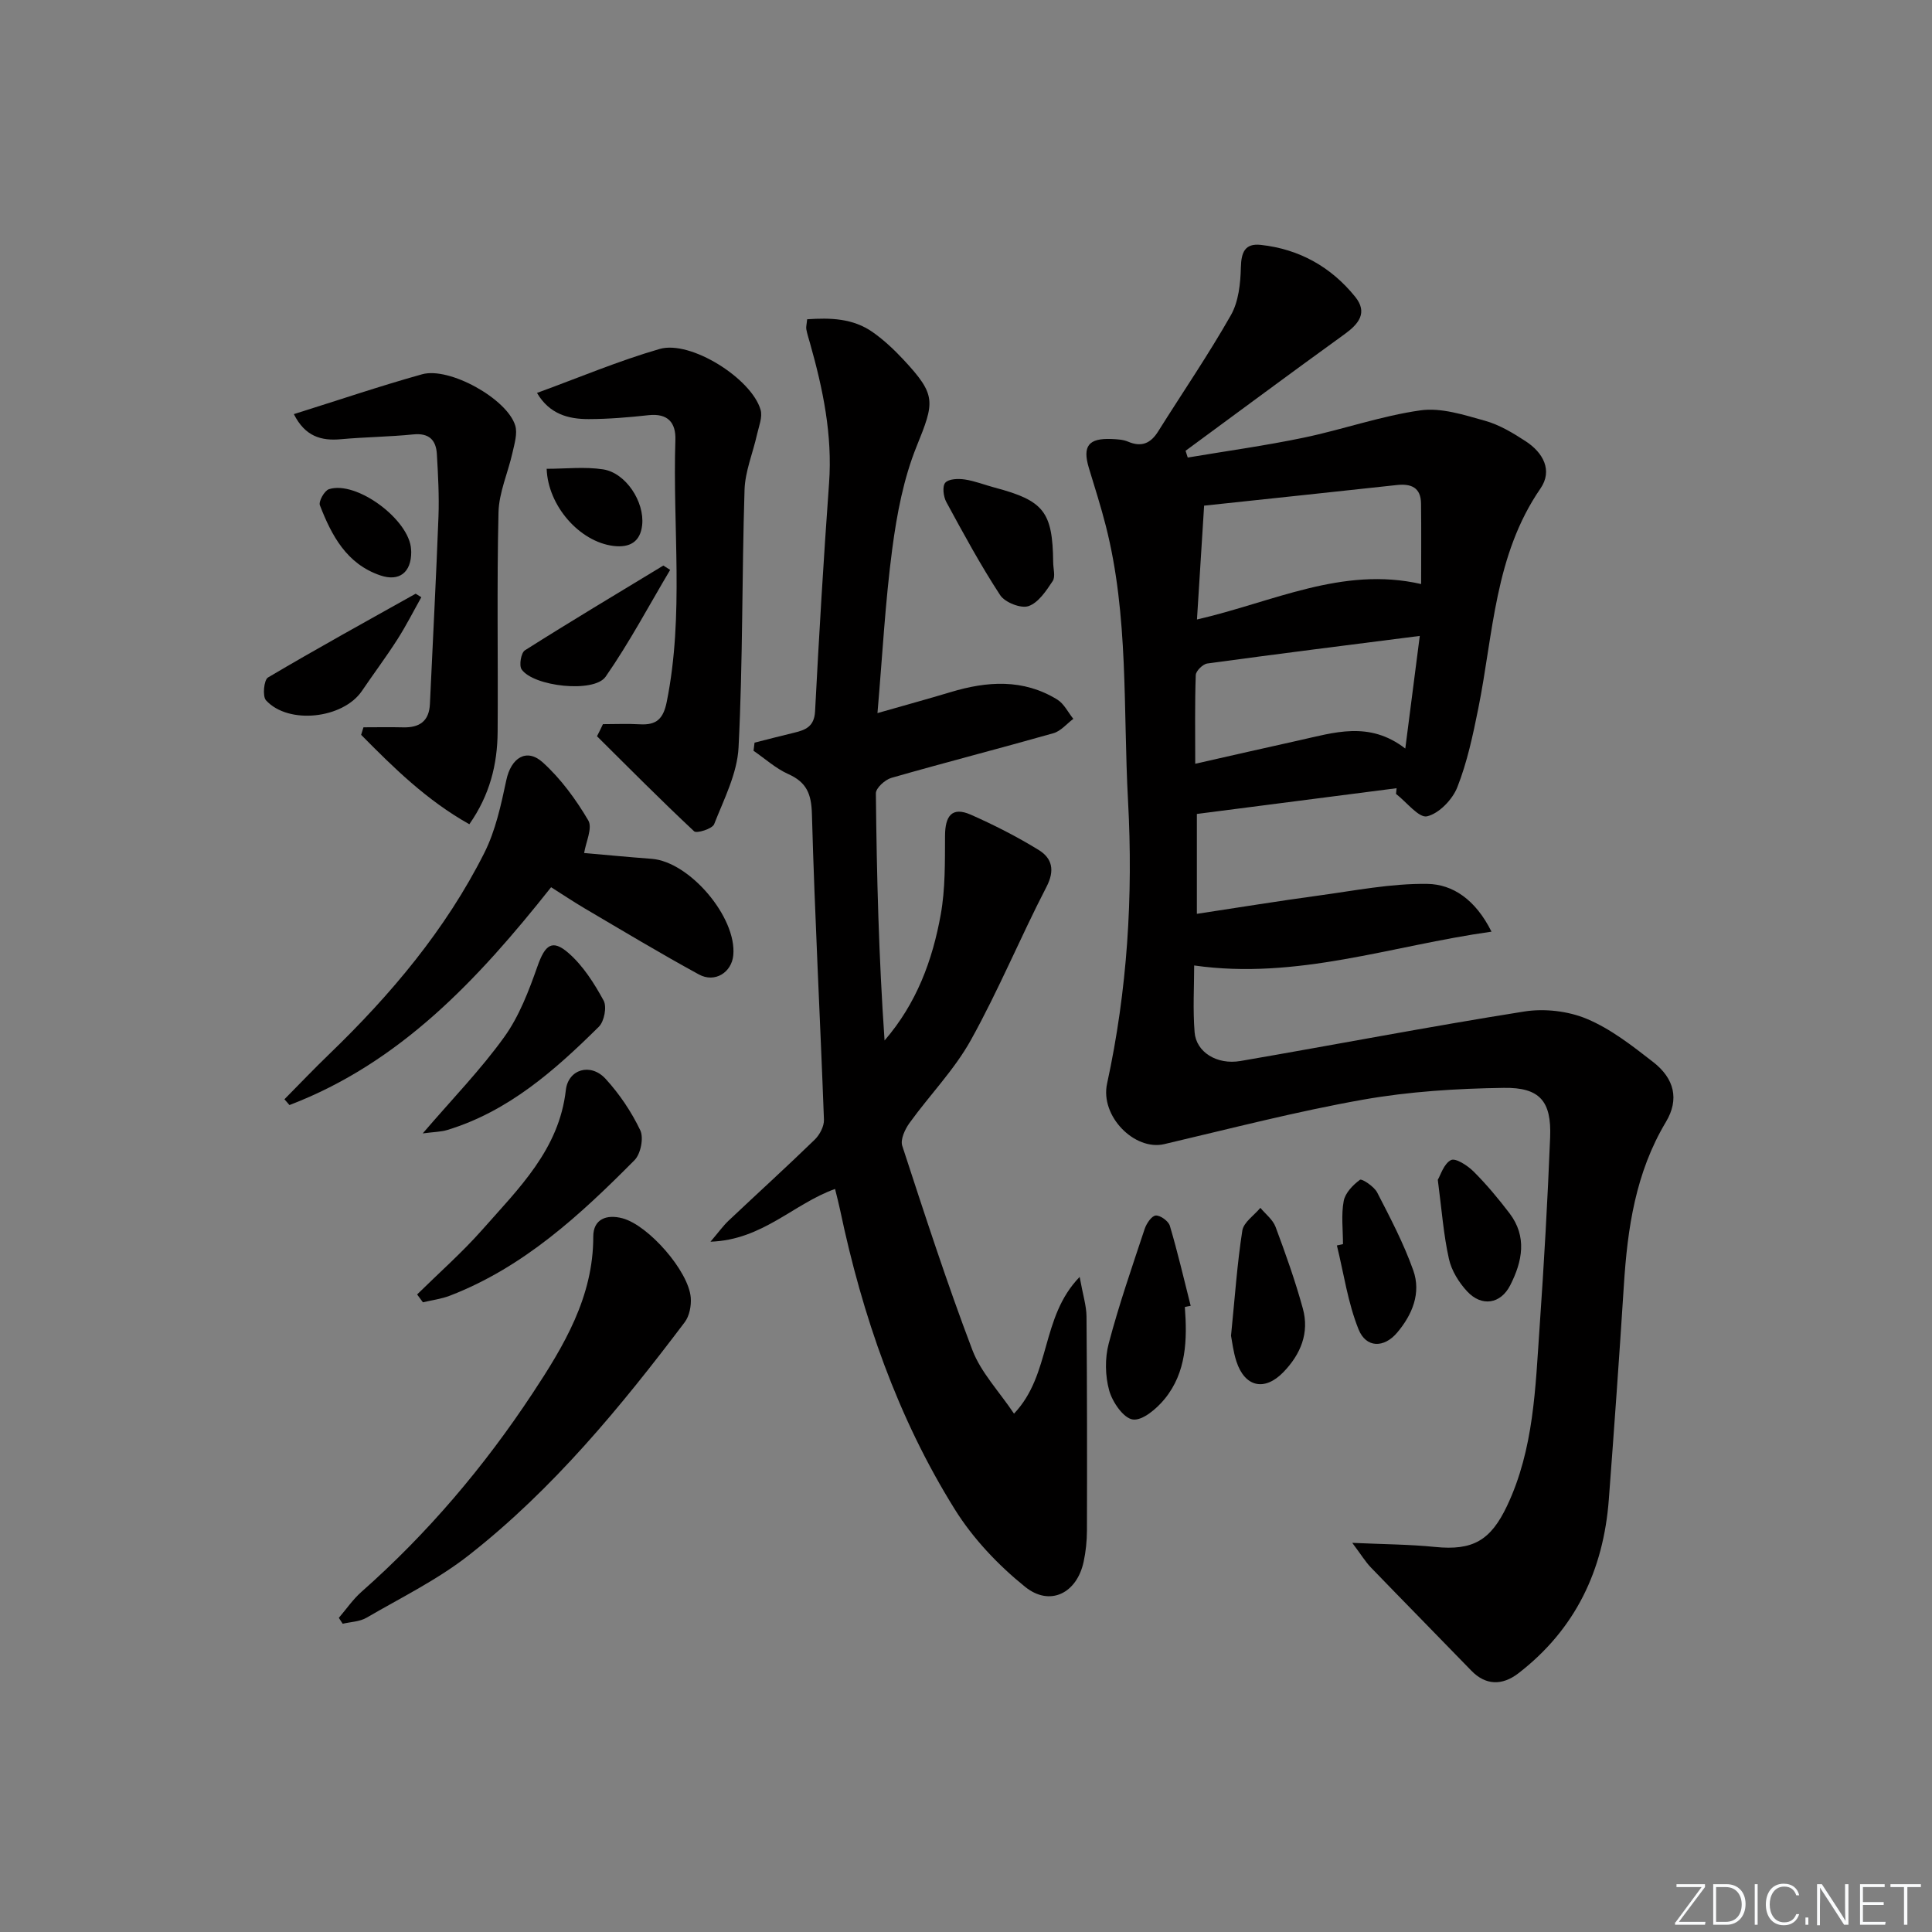 <svg enable-background="new 0 0 400 400" viewBox="0 0 400 400" xmlns="http://www.w3.org/2000/svg"><rect x="0" y="0" width="400" height="400" fill="#808080" stroke="none"/><path d="m346.9 398 5.4-7.3h-5.2v-.6h5.9v.6l-5.4 7.2h5.5l-.1.6h-6.2v-.5z" fill="#fafbfc"/><path d="m354.7 390.1h2.8c2.3 0 3.9 1.6 3.9 4.1s-1.6 4.3-3.9 4.3h-2.8zm.6 7.8h2c2.2 0 3.3-1.6 3.3-3.6 0-1.8-1-3.6-3.3-3.6h-2z" fill="#fafbfc"/><path d="m363.9 390.1v8.4h-.6v-8.4z" fill="#fafbfc"/><path d="m372.5 396.3c-.4 1.3-1.4 2.3-3.2 2.3-2.4 0-3.7-1.9-3.7-4.3 0-2.3 1.2-4.3 3.7-4.3 1.8 0 2.9 1 3.2 2.4h-.6c-.4-1.1-1.1-1.8-2.5-1.8-2.1 0-3 1.9-3 3.7s.9 3.7 3 3.7c1.4 0 2.1-.7 2.5-1.7z" fill="#fafbfc"/><path d="m373.8 398.5v-1.5h.6v1.5z" fill="#fafbfc"/><path d="m376.2 398.5v-8.4h1c1.3 2 4.4 6.7 4.9 7.6-.1-1.2-.1-2.4-.1-3.8v-3.8h.7v8.4h-.9c-1.2-1.9-4.4-6.8-5-7.7.1 1.1 0 2.3 0 3.9v3.9h-.6z" fill="#fafbfc"/><path d="m390 394.4h-4.3v3.5h4.7l-.1.6h-5.2v-8.4h5.1v.6h-4.5v3.1h4.3z" fill="#fafbfc"/><path d="m394.2 390.7h-2.8v-.6h6.3v.6h-2.8v7.8h-.7z" fill="#fafbfc"/><g fill="#010000"><path d="m289.15 163.19c-13.64 1.76-27.29 3.51-41.35 5.33v20.68c8.54-1.29 16.84-2.65 25.17-3.78 7.5-1.02 15.04-2.53 22.55-2.42 5.26.08 9.96 3.24 13.28 9.89-20.81 2.92-40.25 10.03-61.56 7 0 4.31-.29 9.1.09 13.83.32 4.09 4.59 6.79 9.49 5.95 19.6-3.37 39.13-7.14 58.77-10.25 4.18-.66 9.09-.1 12.98 1.54 4.95 2.08 9.4 5.58 13.71 8.93 4.37 3.4 5.44 7.71 2.63 12.4-6.29 10.5-7.96 22.02-8.71 33.88-.94 14.76-2 29.52-3.11 44.27-1.1 14.63-6.9 26.86-18.7 35.98-3.42 2.64-6.84 2.49-9.75-.51-6.91-7.14-13.9-14.22-20.8-21.37-1.14-1.18-2-2.62-3.87-5.11 6.44.3 11.83.31 17.16.85 7.79.78 11.48-1.32 14.89-8.51 5.57-11.76 5.86-24.45 6.74-37.01.91-13.1 1.66-26.21 2.18-39.33.29-7.39-2.1-10.32-9.6-10.2-9.73.14-19.56.75-29.12 2.44-13.84 2.45-27.48 6-41.18 9.21-6.1 1.43-13.31-5.76-11.83-12.54 4.2-19.31 5.41-38.83 4.34-58.49-1.04-19.05.17-38.3-4.62-57.04-1.02-4.01-2.29-7.96-3.49-11.92-1.36-4.52-.09-6.2 4.69-6 1.15.05 2.39.11 3.42.55 2.81 1.2 4.7.34 6.24-2.13 5.03-8.02 10.39-15.85 15.06-24.07 1.59-2.81 1.98-6.55 2.06-9.89.08-3.15.85-5 4.12-4.65 7.96.87 14.54 4.55 19.54 10.74 2.67 3.3.73 5.64-2.22 7.77-11.02 7.96-21.94 16.07-32.89 24.12.15.47.3.93.45 1.4 8.01-1.35 16.08-2.46 24.03-4.12 8.1-1.69 16-4.5 24.15-5.65 4.28-.61 9 .94 13.35 2.15 2.98.83 5.81 2.53 8.44 4.25 3.58 2.33 5.65 6.02 3.05 9.79-9.5 13.79-9.74 30.04-12.87 45.55-1.11 5.51-2.29 11.09-4.34 16.29-1 2.55-3.79 5.44-6.26 6.02-1.7.39-4.25-2.96-6.43-4.64.05-.42.08-.8.12-1.18zm-39.85-58.5c-.52 8.37-.99 15.74-1.48 23.57 15.73-3.61 30.1-11.08 46.41-7.34 0-5.8.05-11.24-.02-16.68-.04-3.31-2.05-4.14-5-3.82-13.17 1.44-26.35 2.82-39.91 4.27zm41.65 50.29c1.06-8.21 2.01-15.63 3-23.32-15.13 1.93-29.57 3.74-43.99 5.71-.93.13-2.36 1.54-2.39 2.39-.21 5.92-.11 11.85-.11 18.37 7.63-1.72 14.52-3.31 21.42-4.83 7.25-1.59 14.56-4.13 22.07 1.68z"/><path d="m209.94 292.68c7.74-8.15 5.46-19.93 13.59-28.31.68 3.76 1.4 5.97 1.42 8.19.12 14.78.13 29.57.09 44.35-.01 2.14-.23 4.32-.68 6.41-1.38 6.51-6.95 9.39-12.13 5.21-5.57-4.49-10.78-9.99-14.55-16.04-11.89-19.06-19.14-40.07-23.75-62-.3-1.43-.68-2.84-1.04-4.33-8.64 3.09-15.01 10.56-25.79 10.92 1.71-2.01 2.62-3.29 3.75-4.36 5.93-5.6 11.97-11.08 17.82-16.76 1.04-1.01 1.97-2.77 1.92-4.14-.78-21.08-1.91-42.15-2.49-63.24-.11-4.2-1.08-6.61-4.9-8.32-2.59-1.16-4.8-3.18-7.19-4.82.07-.56.14-1.12.21-1.68 2.73-.69 5.46-1.41 8.2-2.06 2.39-.57 4.16-1.29 4.33-4.41.82-15.77 1.76-31.53 2.9-47.27.72-9.98-1.27-19.51-3.95-28.98-.27-.95-.58-1.9-.76-2.86-.09-.47.07-.98.17-2.08 4.78-.32 9.49-.23 13.62 2.7 2.29 1.62 4.38 3.58 6.3 5.64 6.89 7.39 6.47 8.75 2.74 17.99-2.69 6.65-4.08 13.98-5.03 21.15-1.46 11-2.04 22.11-3.07 34.06 5.62-1.61 10.38-2.91 15.1-4.33 7.59-2.3 15.08-2.81 22.13 1.53 1.4.86 2.23 2.64 3.32 3.99-1.36 1.02-2.58 2.53-4.11 2.97-11.16 3.17-22.4 6.05-33.56 9.25-1.32.38-3.22 2.11-3.21 3.2.17 17.03.61 34.06 1.8 51.17 6.65-7.7 9.93-16.64 11.63-26.07.96-5.34.86-10.9.89-16.37.03-3.94 1.35-6.06 5.33-4.31 4.82 2.13 9.55 4.54 14.03 7.29 2.8 1.72 3.44 4.2 1.63 7.68-5.41 10.46-9.92 21.41-15.64 31.69-3.43 6.18-8.55 11.4-12.72 17.19-.93 1.29-1.91 3.41-1.49 4.7 4.63 14.17 9.23 28.37 14.52 42.29 1.76 4.62 5.48 8.49 8.62 13.17z"/><path d="m124.83 149.93c2.56 0 5.12-.12 7.67.03 3.43.19 4.84-1.13 5.55-4.69 3.61-17.99 1.19-36.14 1.78-54.2.12-3.58-1.58-5.54-5.55-5.11-4.12.45-8.27.8-12.41.81-4.22.01-8.13-1.05-10.69-5.42 8.61-3.14 16.86-6.63 25.39-9.1 6.4-1.86 19.02 6.11 20.9 12.59.44 1.51-.36 3.43-.74 5.12-.85 3.83-2.46 7.61-2.58 11.45-.56 17.77-.34 35.58-1.24 53.33-.27 5.39-3.02 10.72-5.06 15.91-.37.94-3.61 1.96-4.14 1.46-6.85-6.4-13.45-13.07-20.11-19.68.44-.83.84-1.67 1.23-2.5z"/><path d="m114.1 183.69c-15.23 19.22-31.32 36.37-54.17 45.1-.35-.4-.69-.8-1.04-1.2 3.09-3.12 6.11-6.3 9.27-9.34 12.76-12.31 24.1-25.76 32.11-41.66 2.33-4.63 3.47-9.95 4.56-15.08.97-4.57 4.16-6.73 7.56-3.65 3.73 3.38 6.84 7.64 9.41 12 .92 1.57-.52 4.53-.86 6.75 4.4.38 9.19.84 13.98 1.2 7.85.59 17.63 12.1 16.9 19.95-.33 3.57-3.81 5.8-7.12 3.99-8-4.36-15.81-9.07-23.67-13.69-2.27-1.34-4.46-2.81-6.93-4.37z"/><path d="m60.84 85.74c9.2-2.88 17.81-5.81 26.55-8.25 5.64-1.58 17.58 5.07 19.28 10.6.51 1.67-.16 3.79-.57 5.65-.92 4.13-2.79 8.2-2.89 12.33-.36 15.14-.07 30.3-.18 45.45-.05 6.7-1.6 13.05-5.86 19.13-8.87-4.98-15.67-11.7-22.4-18.51l.48-1.56c2.73 0 5.47-.06 8.2.01 3.39.09 5.4-1.26 5.56-4.85.59-12.92 1.28-25.84 1.77-38.76.16-4.31-.08-8.64-.33-12.96-.17-2.93-1.63-4.41-4.89-4.08-4.95.5-9.95.54-14.91.99-4.17.4-7.5-.59-9.81-5.19z"/><path d="m70.15 334.96c1.55-1.81 2.92-3.82 4.69-5.39 13.69-12.09 25.42-25.94 35.43-41.11 6.45-9.77 12.58-19.93 12.56-32.43-.01-3.63 2.75-4.68 6.06-3.79 5.37 1.44 13.66 10.9 14.12 16.39.14 1.68-.26 3.81-1.24 5.11-13.26 17.56-27.25 34.54-44.64 48.2-6.49 5.1-14.07 8.82-21.26 13-1.41.82-3.27.85-4.92 1.24-.27-.41-.54-.81-.8-1.22z"/><path d="m86.36 268c4.53-4.46 9.32-8.68 13.52-13.43 7.51-8.52 15.88-16.57 17.27-28.88.49-4.32 5.13-5.7 8.22-2.34 2.88 3.14 5.36 6.83 7.19 10.66.75 1.57.09 4.89-1.18 6.18-11.25 11.34-22.96 22.17-38.22 28.06-1.78.69-3.73.93-5.6 1.38-.41-.54-.81-1.09-1.2-1.63z"/><path d="m87.52 234.66c6.25-7.28 12.08-13.27 16.9-19.99 3.09-4.3 5.07-9.54 6.86-14.61 1.56-4.43 3.03-5.71 6.44-2.73 3.01 2.63 5.31 6.26 7.25 9.82.71 1.3.13 4.32-.98 5.42-9.13 9.03-18.71 17.52-31.38 21.38-1.31.4-2.76.4-5.09.71z"/><path d="m245.31 270.6c.51 6.78.33 13.52-4.18 19.04-1.65 2.02-4.59 4.53-6.59 4.25-1.93-.26-4.22-3.6-4.89-5.99-.85-3.05-.91-6.69-.1-9.75 2.11-8.01 4.84-15.87 7.45-23.74.37-1.11 1.45-2.7 2.29-2.75.96-.06 2.63 1.16 2.92 2.14 1.62 5.47 2.91 11.03 4.31 16.56-.4.06-.81.15-1.21.24z"/><path d="m254.87 276.55c.8-7.96 1.27-14.91 2.34-21.77.27-1.72 2.44-3.15 3.74-4.71 1.07 1.3 2.58 2.44 3.14 3.94 2.08 5.57 4.08 11.18 5.65 16.91 1.39 5.05-.46 9.48-4.03 13.17-3.9 4.02-7.99 3.1-9.73-2.24-.66-2.03-.89-4.19-1.11-5.3z"/><path d="m218.05 116.4c0 1.32.51 2.98-.1 3.9-1.34 2.02-2.96 4.49-5.01 5.19-1.57.54-4.87-.76-5.86-2.26-4.06-6.21-7.61-12.76-11.16-19.3-.6-1.11-.86-3.25-.21-3.99.71-.81 2.69-.87 4.03-.67 2.1.31 4.12 1.13 6.2 1.68 10.17 2.7 11.99 4.99 12.11 15.45z"/><path d="m278.05 257.58c0-2.99-.39-6.05.15-8.93.31-1.66 1.91-3.32 3.37-4.39.38-.28 2.91 1.38 3.55 2.61 2.72 5.27 5.5 10.57 7.48 16.14 1.67 4.69-.2 9.19-3.33 12.89-2.71 3.22-6.43 3.22-7.99-.66-2.22-5.5-3.06-11.56-4.49-17.38.42-.08.84-.18 1.26-.28z"/><path d="m297.68 244.26c.57-.94 1.24-3.32 2.73-4.08.95-.48 3.44 1.13 4.68 2.37 2.68 2.67 5.12 5.61 7.42 8.62 3.71 4.86 2.68 9.99.17 14.92-1.97 3.89-5.9 4.53-8.92 1.28-1.72-1.85-3.25-4.32-3.78-6.75-1.11-4.97-1.48-10.11-2.3-16.36z"/><path d="m87.23 123.65c-1.64 2.92-3.16 5.93-4.96 8.74-2.32 3.63-4.91 7.08-7.33 10.65-3.9 5.76-15.22 7.05-19.87 1.95-.76-.84-.43-4.22.41-4.72 10.08-5.97 20.35-11.62 30.58-17.35.39.25.78.49 1.17.73z"/><path d="m138.75 117.99c-4.4 7.4-8.45 15.05-13.36 22.11-2.4 3.45-14.99 2.03-17.4-1.52-.56-.83-.11-3.44.69-3.94 9.46-5.99 19.08-11.74 28.66-17.55.47.29.94.59 1.41.9z"/><path d="m113.18 97.06c3.91 0 7.89-.47 11.7.12 4.7.73 8.6 6.73 8.07 11.55-.39 3.49-2.61 4.71-5.95 4.3-7.01-.87-13.55-8.29-13.82-15.97z"/><path d="m85.14 114.28c.01 4.23-2.47 6.19-6.4 4.85-6.97-2.37-10.08-8.24-12.51-14.52-.31-.79.94-3.03 1.88-3.33 5.74-1.84 16.73 6.39 17 12.5.01.17.02.33.03.5z"/></g></svg>